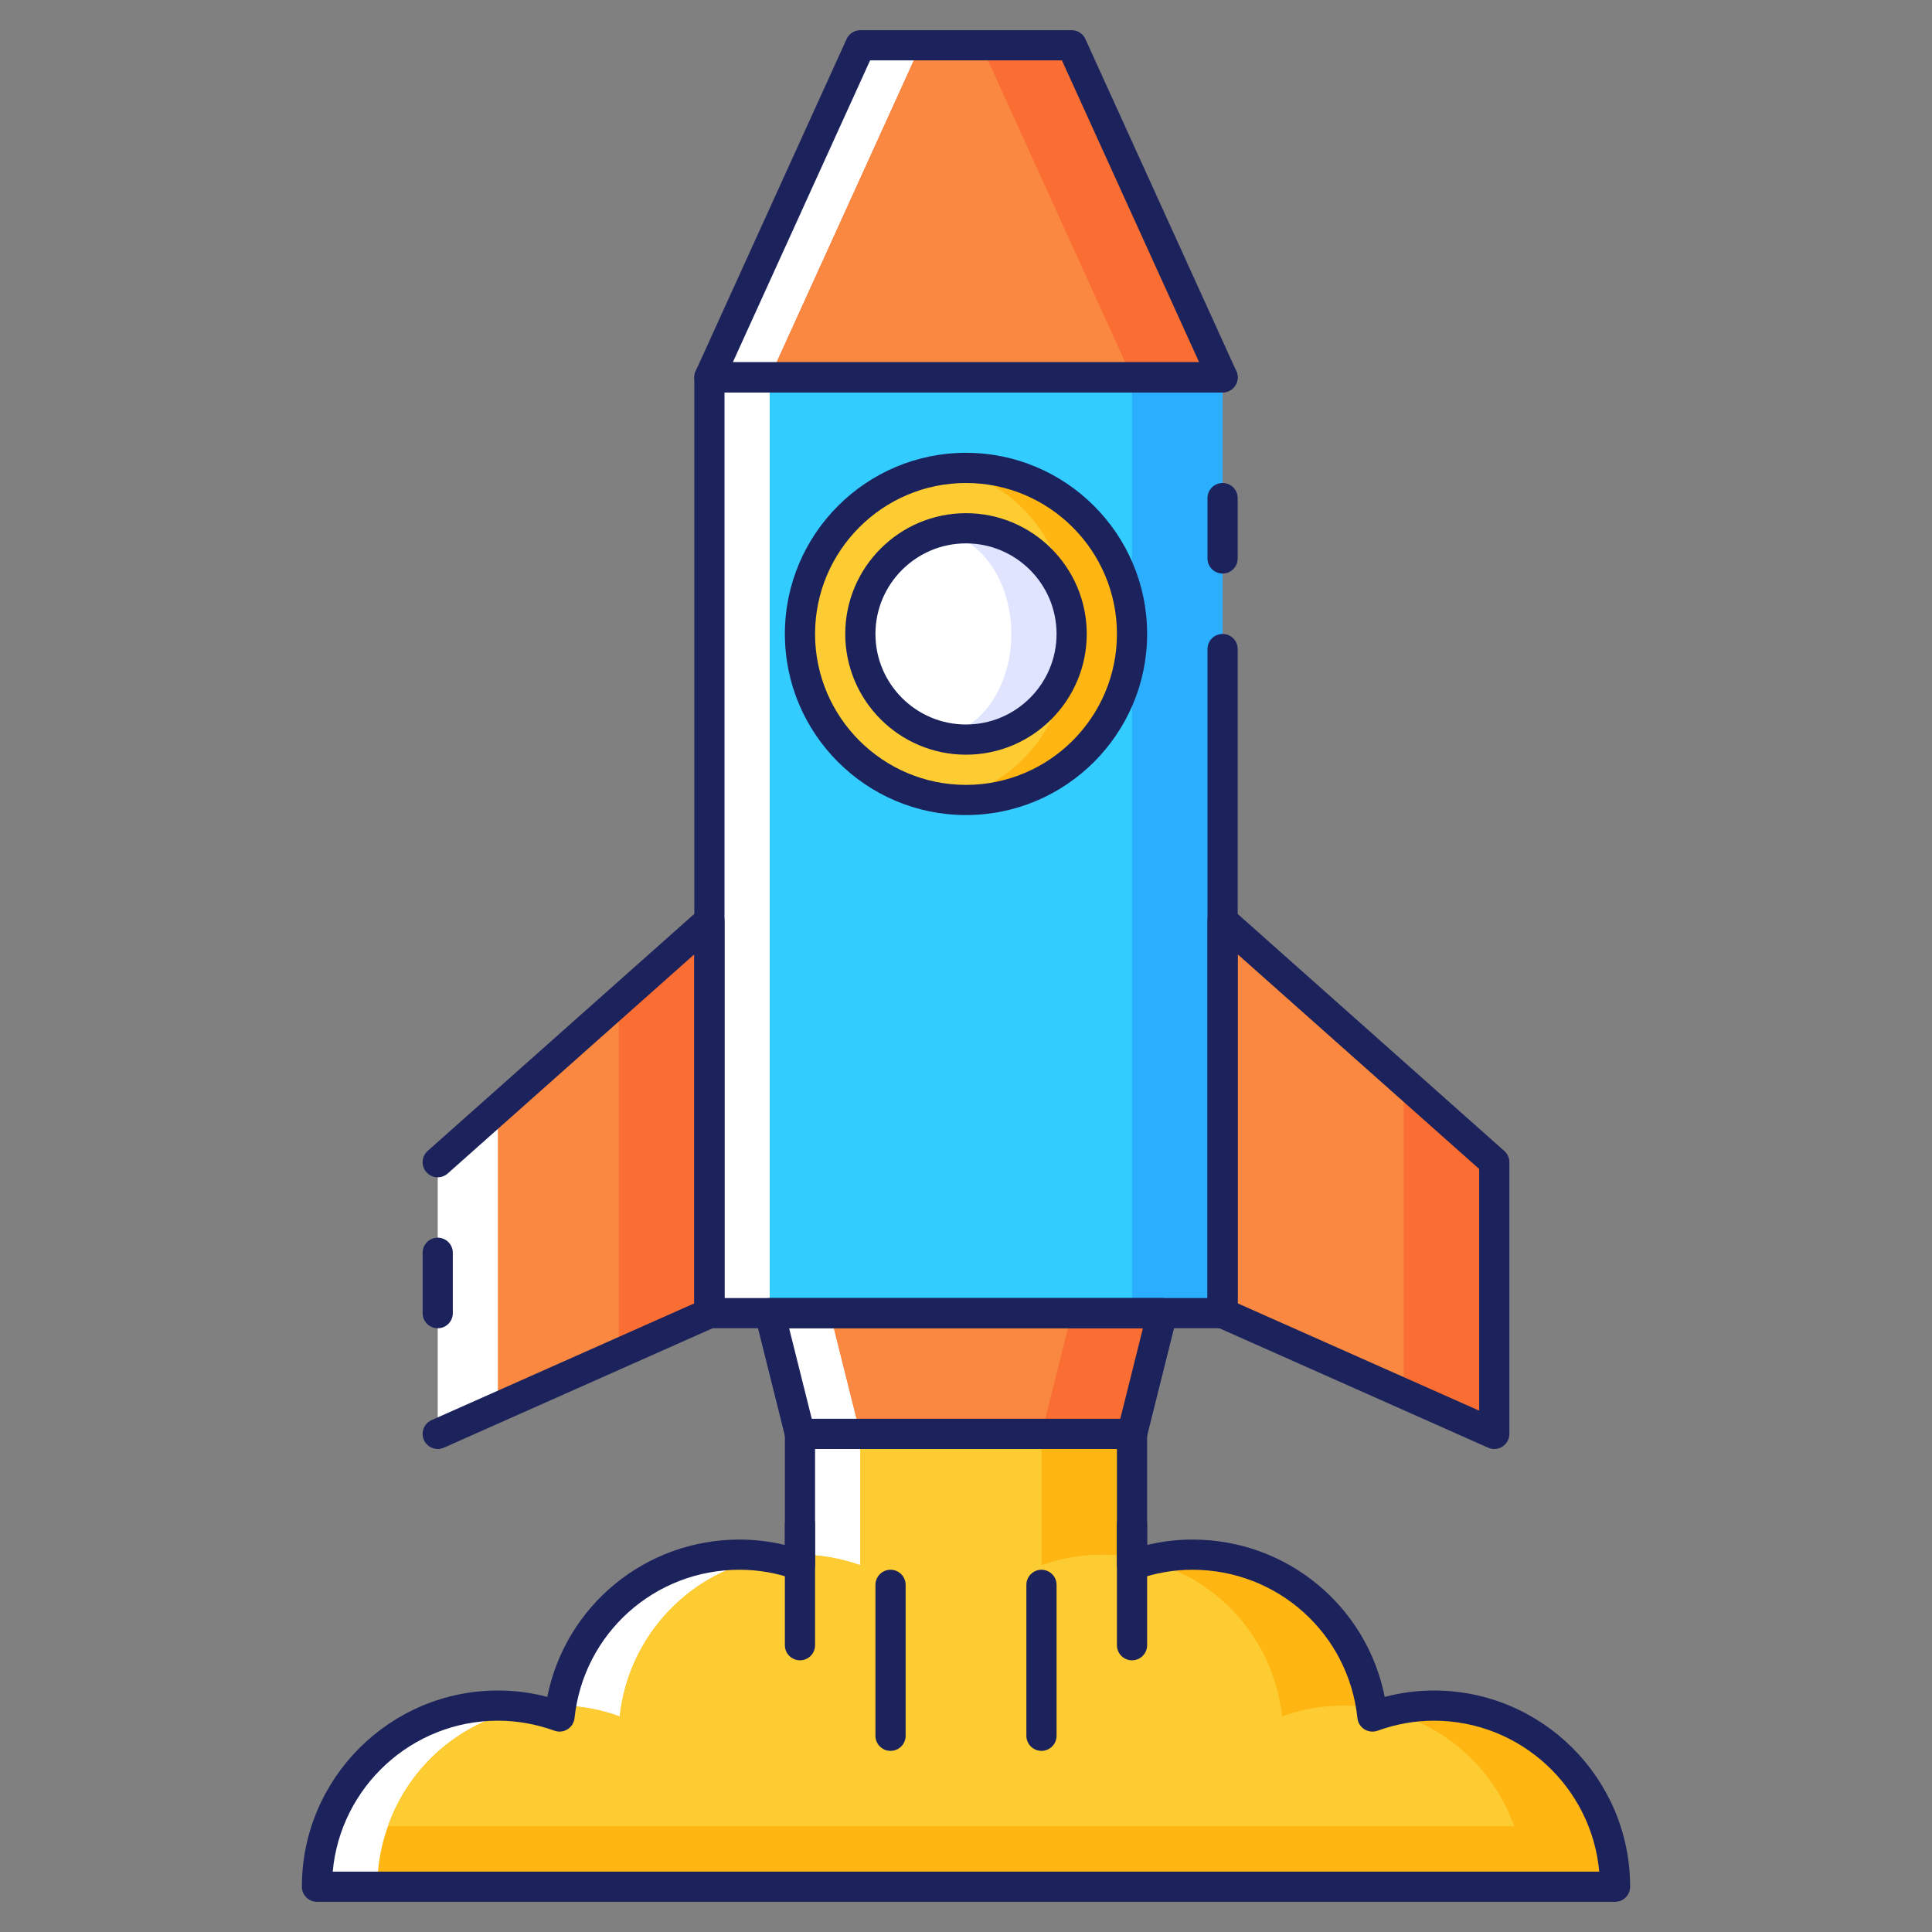 <?xml version="1.0" encoding="utf-8"?>
<!-- Generator: Adobe Illustrator 23.0.1, SVG Export Plug-In . SVG Version: 6.00 Build 0)  -->
<svg version="1.1" id="Layer_1" xmlns="http://www.w3.org/2000/svg" xmlns:xlink="http://www.w3.org/1999/xlink" x="0px" y="0px"
	 viewBox="0 0 64 64" style="enable-background:new 0 0 64 64;" xml:space="preserve">
<rect x="0" y="0" width="64" height="64" fill="#808080" stroke="none"/>
<style type="text/css">
	.st0{fill:#2BAEFE;}
	.st1{fill:#33CCFF;}
	.st2{fill:#FFFFFF;}
	.st3{fill:#FFB612;}
	.st4{fill:#FDCC32;}
	.st5{fill:#FA6E34;}
	.st6{fill:#FA8840;}
	.st7{fill:#E0E4FF;}
	.st8{fill:#1C225C;}
</style>
<g>
	<g>
		<rect x="23.5" y="12.5" class="st2" width="17" height="31"/>
	</g>
	<g>
		<polygon class="st2" points="40.5,12.5 23.5,12.5 28.5,1.5 35.5,1.5 		"/>
	</g>
	<g>
		<rect x="25.5" y="12.5" class="st0" width="15" height="31"/>
	</g>
	<g>
		<rect x="25.5" y="12.5" class="st1" width="12" height="31"/>
	</g>
	<g>
		<polygon class="st5" points="40.5,12.5 25.5,12.5 30.5,1.5 35.5,1.5 		"/>
	</g>
	<g>
		<polygon class="st6" points="37.5,12.5 25.5,12.5 30.5,1.5 32.5,1.5 		"/>
	</g>
	<g>
		<polygon class="st2" points="38.5,43.5 37.5,47.5 26.5,47.5 25.5,43.5 		"/>
	</g>
	<g>
		<polygon class="st5" points="38.5,43.5 37.5,47.5 28.5,47.5 27.5,43.5 		"/>
	</g>
	<g>
		<polygon class="st6" points="35.5,43.5 34.5,47.5 28.5,47.5 27.5,43.5 		"/>
	</g>
	<g>
		<polygon class="st5" points="49.5,38.5 49.5,47.5 46.5,46.17 40.5,43.5 40.5,30.5 46.5,35.83 		"/>
	</g>
	<g>
		<polygon class="st6" points="46.5,35.83 46.5,46.17 40.5,43.5 40.5,30.5 		"/>
	</g>
	<g>
		<polygon class="st2" points="14.5,47.5 23.5,43.5 23.5,30.5 14.5,38.5 		"/>
	</g>
	<g>
		<polygon class="st5" points="23.5,30.5 23.5,43.5 20.5,44.83 16.5,46.61 16.5,36.72 20.5,33.17 		"/>
	</g>
	<g>
		<polygon class="st6" points="20.5,33.17 20.5,44.83 16.5,46.61 16.5,36.72 		"/>
	</g>
	<g>
		<path class="st3" d="M37.5,21c0,3.04-2.46,5.5-5.5,5.5c-0.34,0-0.68-0.03-1-0.09c-2.56-0.47-4.5-2.71-4.5-5.41s1.94-4.94,4.5-5.41
			c0.32-0.06,0.66-0.09,1-0.09C35.04,15.5,37.5,17.96,37.5,21z"/>
	</g>
	<g>
		<ellipse class="st4" cx="31" cy="21" rx="4.5" ry="5.41"/>
	</g>
	<g>
		<path class="st7" d="M35.5,21c0,1.93-1.57,3.5-3.5,3.5c-0.35,0-0.68-0.05-1-0.15c-1.44-0.43-2.5-1.77-2.5-3.35s1.06-2.92,2.5-3.35
			c0.32-0.1,0.65-0.15,1-0.15C33.93,17.5,35.5,19.07,35.5,21z"/>
	</g>
	<g>
		<ellipse class="st2" cx="31" cy="21" rx="2.5" ry="3.35"/>
	</g>
	<g>
		<path class="st2" d="M47.5,56.5c-0.715,0-1.399,0.132-2.035,0.361C45.146,53.848,42.598,51.5,39.5,51.5
			c-0.702,0-1.374,0.127-2,0.349V47.5h-11v4.349c-0.626-0.222-1.298-0.349-2-0.349c-3.098,0-5.646,2.348-5.965,5.361
			c-0.636-0.23-1.319-0.361-2.035-0.361c-3.314,0-6,2.686-6,6h43C53.5,59.186,50.814,56.5,47.5,56.5z"/>
	</g>
	<g>
		<path class="st3" d="M53.5,62.5h-41c0-0.7,0.12-1.37,0.35-2c0.71-2.03,2.49-3.56,4.67-3.91h0.03c0.34,0.07,0.67,0.15,0.98,0.27
			c0.01-0.12,0.03-0.24,0.06-0.36c0.69,0.01,1.34,0.14,1.94,0.36c0.29-2.69,2.35-4.85,4.99-5.27c0,0,0,0,0.01,0
			c0.33,0.06,0.65,0.15,0.97,0.26V51.5c0.7,0,1.37,0.13,2,0.35V47.5h9v4.35c0.16-0.05,0.32-0.1,0.48-0.15c0.01,0,0.01,0,0.01,0
			c0.48-0.13,0.99-0.2,1.51-0.2c0.34,0,0.67,0.03,1,0.09c2.54,0.42,4.54,2.44,4.92,4.99c0.03,0.09,0.04,0.18,0.05,0.28
			c0.18-0.06,0.36-0.12,0.54-0.16c0.44-0.12,0.91-0.19,1.39-0.2h0.1c0.34,0,0.68,0.03,1,0.09C51.34,57.06,53.5,59.53,53.5,62.5z"/>
	</g>
	<g>
		<path class="st4" d="M50.16,60.5H12.85c0.71-2.03,2.49-3.56,4.67-3.91c0.35,0.06,0.69,0.15,1.01,0.27
			c0.01-0.12,0.03-0.24,0.06-0.36c0.69,0.01,1.34,0.14,1.94,0.36c0.29-2.69,2.35-4.85,4.99-5.27c0,0,0,0,0.01,0
			c0.33,0.06,0.65,0.15,0.97,0.26V51.5c0.7,0,1.37,0.13,2,0.35V47.5h6v4.35c0.63-0.22,1.3-0.35,2-0.35c0.34,0,0.68,0.03,1,0.09v0.26
			c0.16-0.05,0.32-0.1,0.48-0.15c0.01,0,0.01,0,0.01,0c2.4,0.6,4.21,2.65,4.48,5.16c0.63-0.23,1.31-0.36,2.03-0.36
			c0.31,0,0.62,0.02,0.92,0.08c0.03,0.09,0.04,0.18,0.05,0.28c0.18-0.06,0.36-0.12,0.54-0.16C47.94,57.19,49.5,58.64,50.16,60.5z"/>
	</g>
	<g>
		<g>
			<path class="st8" d="M40.5,44h-17c-0.276,0-0.5-0.224-0.5-0.5v-31c0-0.276,0.224-0.5,0.5-0.5h17c0.276,0,0.5,0.224,0.5,0.5
				S40.776,13,40.5,13H24v30h16V21.5c0-0.276,0.224-0.5,0.5-0.5s0.5,0.224,0.5,0.5v22C41,43.776,40.776,44,40.5,44z"/>
		</g>
		<g>
			<path class="st8" d="M40.5,13h-17c-0.17,0-0.328-0.086-0.42-0.229c-0.093-0.143-0.105-0.323-0.035-0.478l5-11
				C28.126,1.115,28.304,1,28.5,1h7c0.196,0,0.374,0.115,0.455,0.293l5,11c0.07,0.155,0.058,0.335-0.035,0.478
				C40.828,12.914,40.67,13,40.5,13z M24.276,12h15.447L35.178,2h-6.355L24.276,12z"/>
		</g>
		<g>
			<path class="st8" d="M37.5,48h-11c-0.229,0-0.43-0.156-0.485-0.379l-1-4c-0.037-0.149-0.004-0.308,0.091-0.429
				C25.2,43.071,25.346,43,25.5,43h13c0.154,0,0.3,0.071,0.395,0.192c0.095,0.121,0.128,0.279,0.091,0.429l-1,4
				C37.93,47.844,37.729,48,37.5,48z M26.891,47h10.219l0.75-3H26.141L26.891,47z"/>
		</g>
		<g>
			<path class="st8" d="M49.5,48c-0.069,0-0.138-0.014-0.203-0.043l-9-4C40.116,43.876,40,43.698,40,43.5v-13
				c0-0.197,0.115-0.375,0.295-0.456c0.179-0.081,0.391-0.048,0.537,0.083l9,8C49.938,38.221,50,38.357,50,38.5v9
				c0,0.169-0.086,0.327-0.228,0.419C49.69,47.973,49.596,48,49.5,48z M41,43.175l8,3.555v-8.006l-8-7.111V43.175z"/>
		</g>
		<g>
			<path class="st8" d="M14.5,48c-0.191,0-0.374-0.11-0.457-0.297c-0.112-0.252,0.002-0.548,0.254-0.66L23,43.175V31.613
				l-8.168,7.26c-0.206,0.184-0.522,0.165-0.706-0.042c-0.184-0.206-0.164-0.522,0.042-0.706l9-8
				c0.146-0.13,0.356-0.164,0.537-0.083C23.885,30.125,24,30.303,24,30.5v13c0,0.198-0.116,0.376-0.297,0.457l-9,4
				C14.637,47.986,14.568,48,14.5,48z"/>
		</g>
		<g>
			<path class="st8" d="M32,27c-3.309,0-6-2.691-6-6s2.691-6,6-6s6,2.691,6,6S35.309,27,32,27z M32,16c-2.757,0-5,2.243-5,5
				s2.243,5,5,5s5-2.243,5-5S34.757,16,32,16z"/>
		</g>
		<g>
			<path class="st8" d="M32,25c-2.206,0-4-1.794-4-4s1.794-4,4-4s4,1.794,4,4S34.206,25,32,25z M32,18c-1.654,0-3,1.346-3,3
				s1.346,3,3,3s3-1.346,3-3S33.654,18,32,18z"/>
		</g>
		<g>
			<path class="st8" d="M53.5,63h-43c-0.276,0-0.5-0.224-0.5-0.5c0-3.584,2.916-6.5,6.5-6.5c0.547,0,1.092,0.071,1.629,0.212
				C18.729,53.202,21.369,51,24.5,51c0.503,0,1.005,0.06,1.5,0.179V47.5c0-0.276,0.224-0.5,0.5-0.5h11c0.276,0,0.5,0.224,0.5,0.5
				v3.679C38.495,51.06,38.997,51,39.5,51c3.131,0,5.771,2.202,6.371,5.212C46.408,56.071,46.953,56,47.5,56
				c3.584,0,6.5,2.916,6.5,6.5C54,62.776,53.776,63,53.5,63z M11.022,62h41.955c-0.253-2.799-2.613-5-5.478-5
				c-0.627,0-1.255,0.112-1.865,0.332c-0.145,0.053-0.304,0.035-0.436-0.046c-0.13-0.082-0.216-0.219-0.231-0.371
				C44.672,54.112,42.321,52,39.5,52c-0.617,0-1.233,0.107-1.833,0.32c-0.152,0.056-0.322,0.032-0.455-0.063
				C37.079,52.163,37,52.011,37,51.849V48H27v3.849c0,0.163-0.079,0.314-0.212,0.408c-0.132,0.095-0.302,0.119-0.455,0.063
				C25.733,52.107,25.117,52,24.5,52c-2.821,0-5.172,2.112-5.468,4.914c-0.016,0.152-0.102,0.29-0.231,0.371
				c-0.131,0.082-0.289,0.1-0.436,0.046C17.755,57.112,17.127,57,16.5,57C13.636,57,11.275,59.201,11.022,62z"/>
		</g>
		<g>
			<path class="st8" d="M26.5,55c-0.276,0-0.5-0.224-0.5-0.5v-4c0-0.276,0.224-0.5,0.5-0.5s0.5,0.224,0.5,0.5v4
				C27,54.776,26.776,55,26.5,55z"/>
		</g>
		<g>
			<path class="st8" d="M37.5,55c-0.276,0-0.5-0.224-0.5-0.5v-4c0-0.276,0.224-0.5,0.5-0.5s0.5,0.224,0.5,0.5v4
				C38,54.776,37.776,55,37.5,55z"/>
		</g>
		<g>
			<path class="st8" d="M29.5,58c-0.276,0-0.5-0.224-0.5-0.5v-5c0-0.276,0.224-0.5,0.5-0.5s0.5,0.224,0.5,0.5v5
				C30,57.776,29.776,58,29.5,58z"/>
		</g>
		<g>
			<path class="st8" d="M34.5,58c-0.276,0-0.5-0.224-0.5-0.5v-5c0-0.276,0.224-0.5,0.5-0.5s0.5,0.224,0.5,0.5v5
				C35,57.776,34.776,58,34.5,58z"/>
		</g>
		<g>
			<path class="st8" d="M14.5,44c-0.276,0-0.5-0.224-0.5-0.5v-2c0-0.276,0.224-0.5,0.5-0.5s0.5,0.224,0.5,0.5v2
				C15,43.776,14.776,44,14.5,44z"/>
		</g>
		<g>
			<path class="st8" d="M40.5,19c-0.276,0-0.5-0.224-0.5-0.5v-2c0-0.276,0.224-0.5,0.5-0.5s0.5,0.224,0.5,0.5v2
				C41,18.776,40.776,19,40.5,19z"/>
		</g>
	</g>
</g>
</svg>

